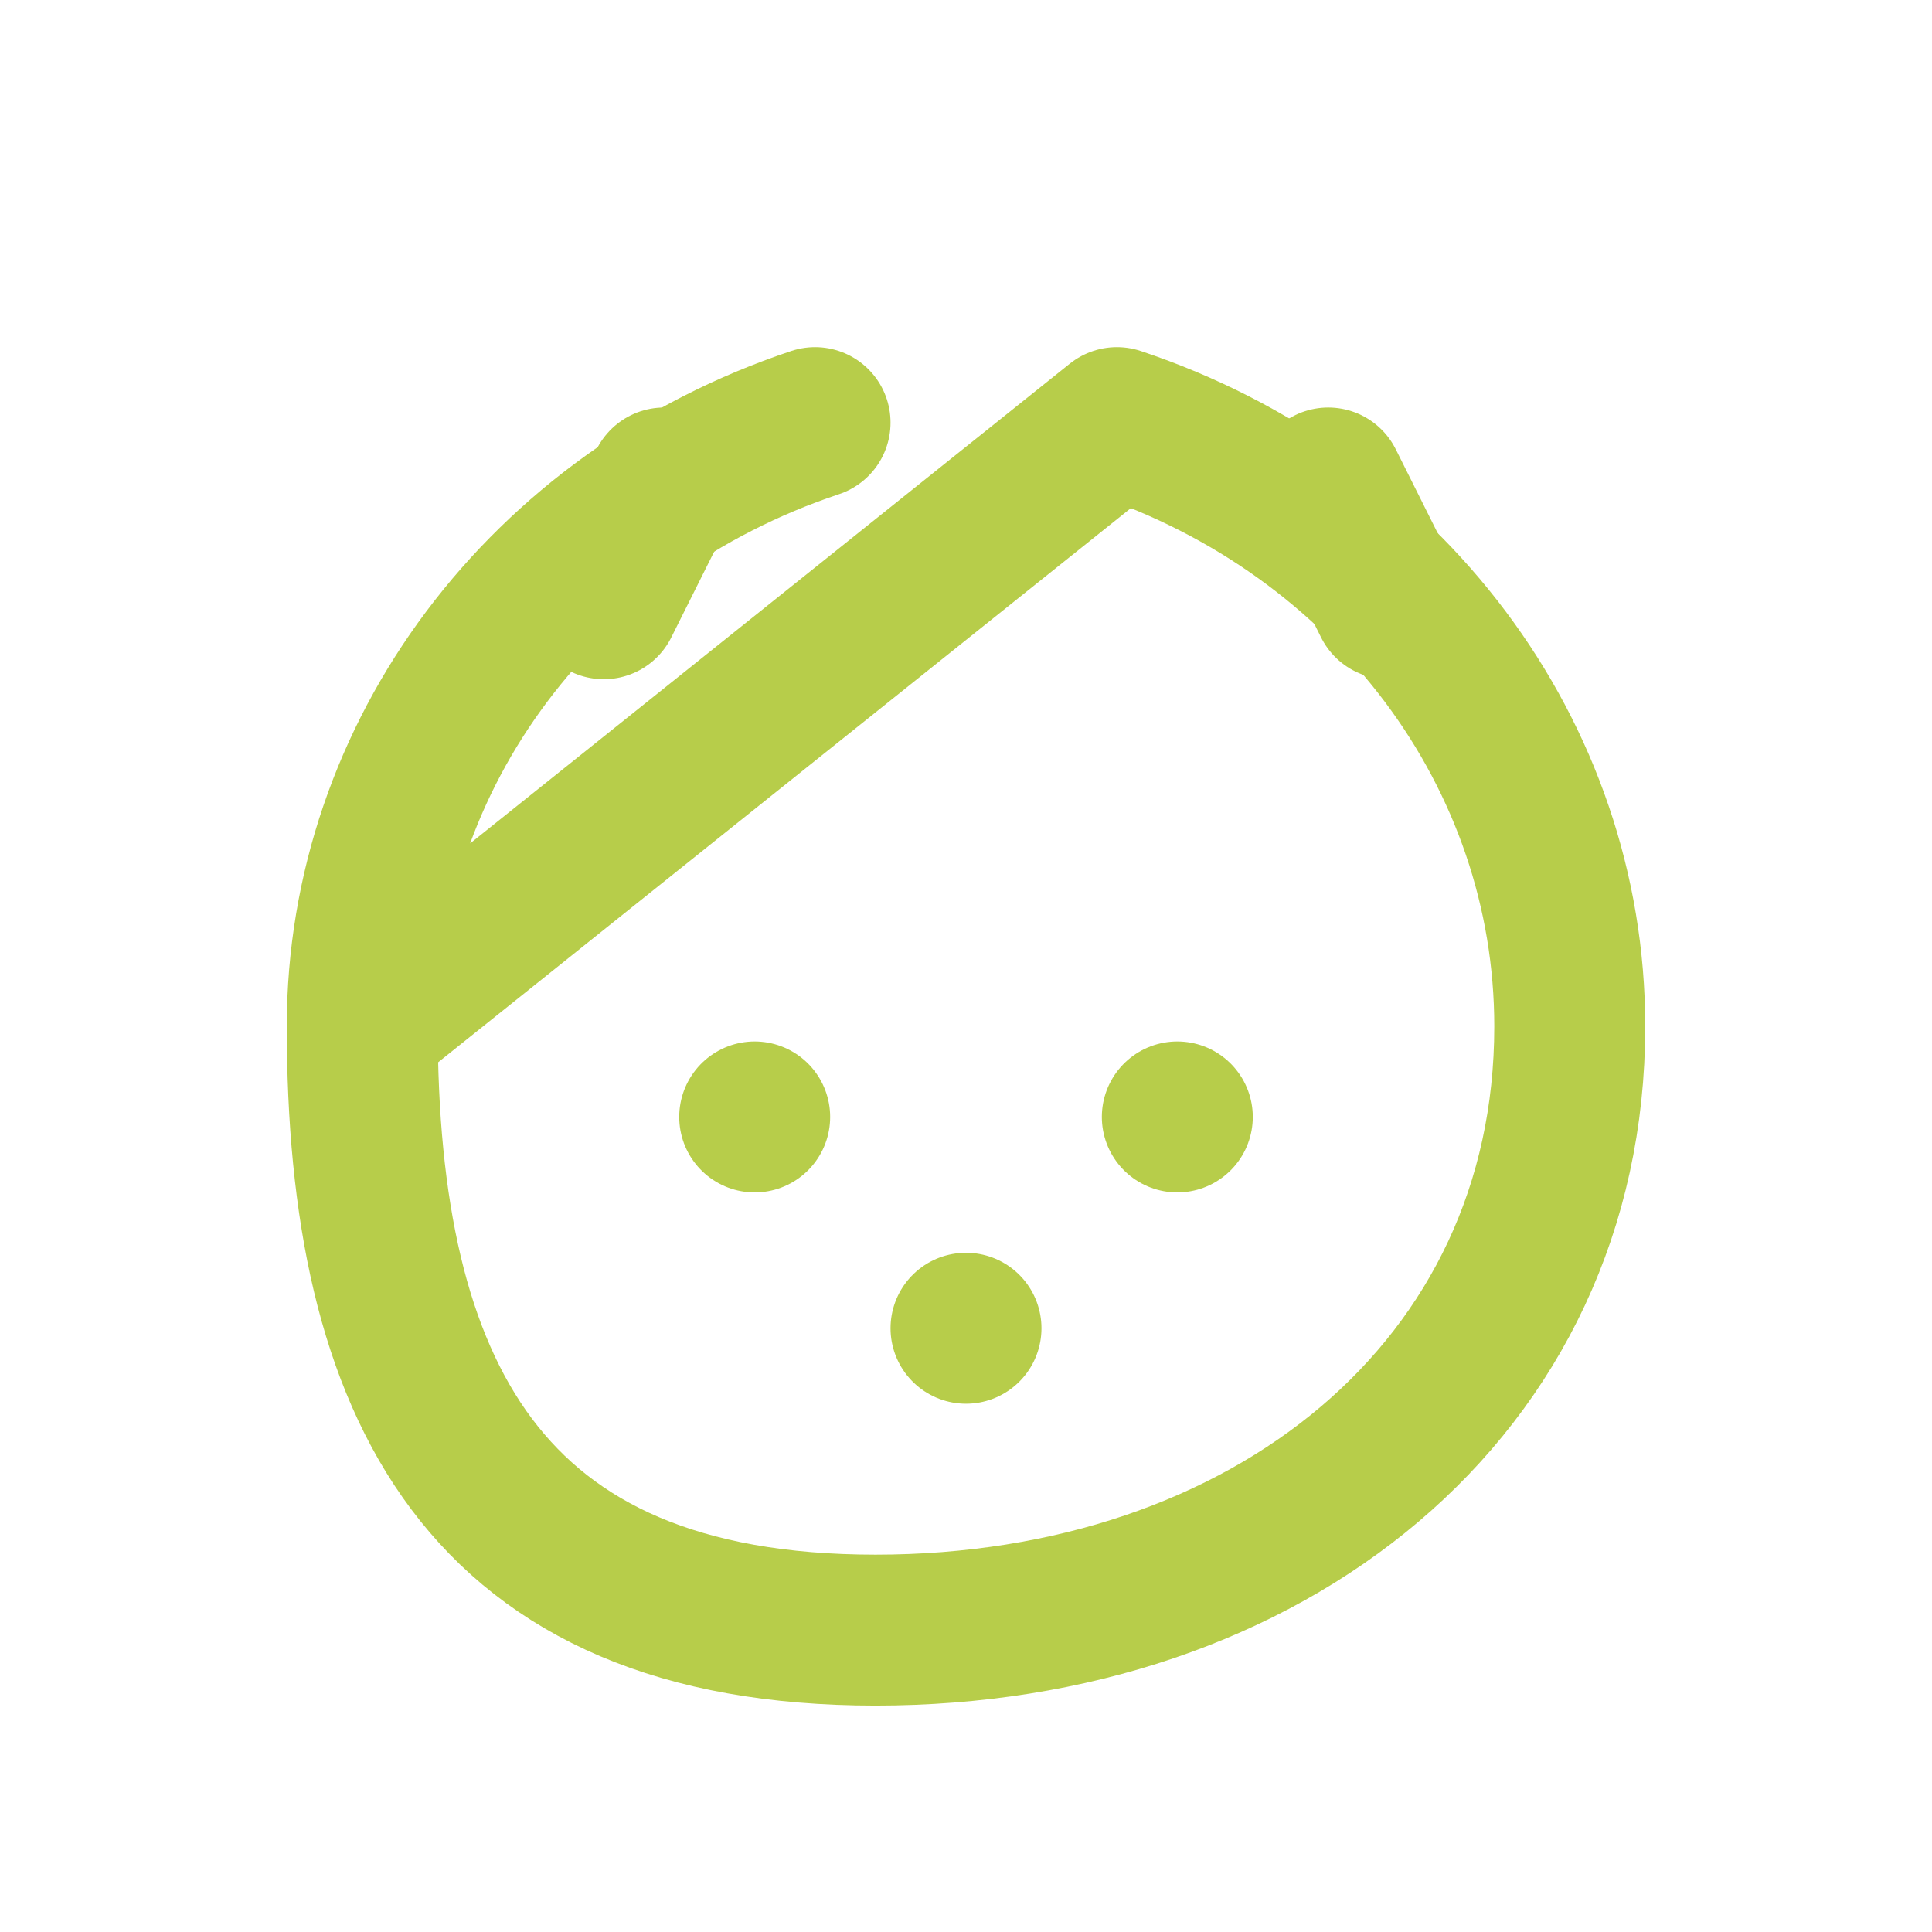 <svg xmlns="http://www.w3.org/2000/svg" viewBox="0 0 64 64" role="img" aria-label="Lodjur">
  <g fill="none" stroke="#b7cd4a" stroke-width="5" stroke-linecap="round" stroke-linejoin="round">
    <!-- huvudkontur med örontofsar -->
    <path d="M12 34c0-9 6-17 15-20m10 0c9 3 15 11 15 20 0 12-10 20-23 20S12 46 12 34Z"/>
    <path d="M22 16l-2 4m24-4l2 4"/>
    <!-- ögon + nos -->
    <path d="M25 37h0m14 0h0M32 44v0"/>
  </g>
</svg>